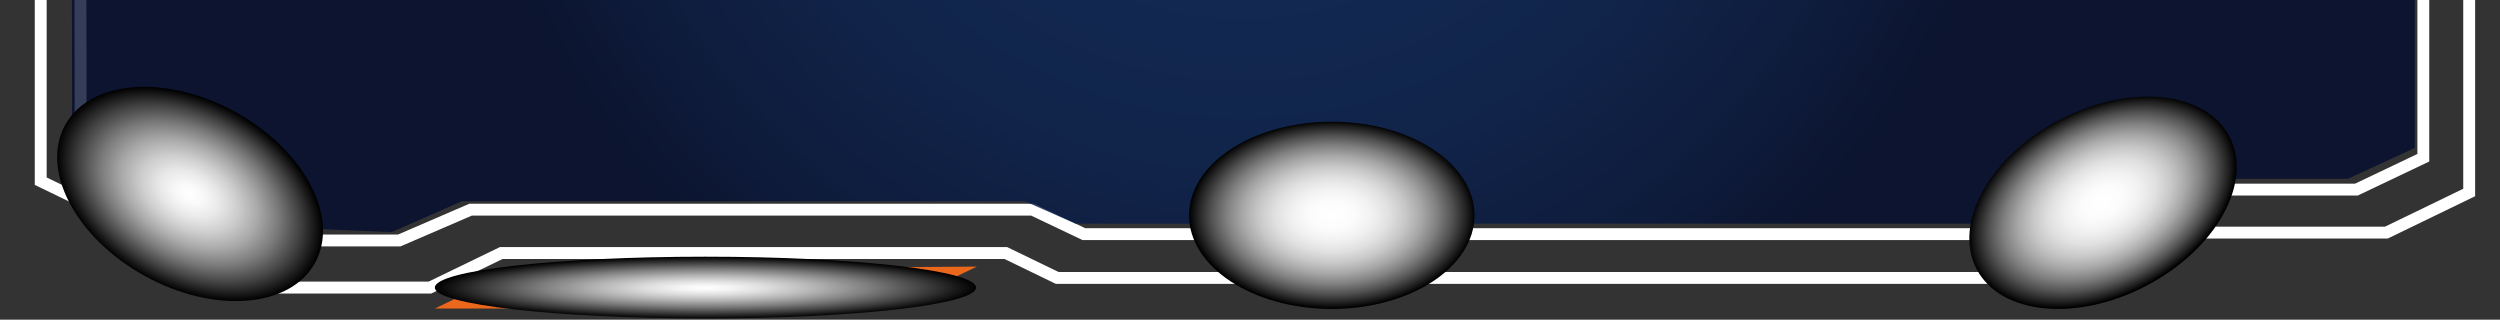 <svg xmlns="http://www.w3.org/2000/svg" xmlns:xlink="http://www.w3.org/1999/xlink" viewBox="0 188 477.053 61" vector-effect="non-scaling-stroke">
  <rect x="0" y="188" width="477.053" height="61" fill="#333333" stroke="none"/>
  <defs>
    <style>
      .a {
        isolation: isolate;
      }

      .b {
        fill: none;
        stroke: #fff;
        stroke-miterlimit: 10;
        stroke-width: 2.268px;
      }

      .c, .d, .e, .f {
        fill: #eb671b;
      }

      .c {
        opacity: 0.4;
      }

      .d {
        opacity: 0.6;
      }

      .e, .i {
        opacity: 0.8;
      }

      .g, .h, .j, .k, .l, .m, .n, .o, .p, .q, .r {
        mix-blend-mode: color-dodge;
      }

      .g {
        fill: url(#a);
      }

      .h {
        fill: url(#b);
      }

      .i {
        mix-blend-mode: overlay;
        fill: url(#c);
      }

      .j {
        fill: url(#d);
      }

      .k {
        fill: url(#e);
      }

      .l {
        fill: url(#f);
      }

      .m {
        fill: url(#g);
      }

      .n {
        fill: url(#h);
      }

      .o {
        fill: url(#i);
      }

      .p {
        fill: url(#j);
      }

      .q {
        fill: url(#k);
      }

      .r {
        fill: url(#l);
      }
    </style>
    <radialGradient id="a" cx="248.758" cy="12.183" r="16.833" gradientTransform="translate(-491.156 7.162) scale(3.068 0.35)" gradientUnits="userSpaceOnUse">
      <stop offset="0" stop-color="#fff"/>
      <stop offset="0.085" stop-color="#f6f6f6"/>
      <stop offset="0.223" stop-color="#dedede"/>
      <stop offset="0.398" stop-color="#b6b6b6"/>
      <stop offset="0.603" stop-color="#7f7f7f"/>
      <stop offset="0.83" stop-color="#393939"/>
      <stop offset="1"/>
    </radialGradient>
    <radialGradient id="b" cx="203.997" cy="673.668" r="16.833" xlink:href="#a"/>
    <radialGradient id="c" cx="237.119" cy="123.861" r="175.756" gradientUnits="userSpaceOnUse">
      <stop offset="0" stop-color="#0c295e"/>
      <stop offset="0.293" stop-color="#0b275b"/>
      <stop offset="0.51" stop-color="#092252"/>
      <stop offset="0.703" stop-color="#061842"/>
      <stop offset="0.861" stop-color="#020d2e"/>
    </radialGradient>
    <radialGradient id="d" cx="284.771" cy="228.262" r="16.833" gradientTransform="translate(-206.569 -13.2) scale(1.618 1.061)" gradientUnits="userSpaceOnUse">
      <stop offset="0" stop-color="#fff"/>
      <stop offset="0.152" stop-color="#fcfcfc"/>
      <stop offset="0.281" stop-color="#f1f1f1"/>
      <stop offset="0.402" stop-color="#e0e0e0"/>
      <stop offset="0.518" stop-color="#c7c7c7"/>
      <stop offset="0.63" stop-color="#a7a7a7"/>
      <stop offset="0.739" stop-color="gray"/>
      <stop offset="0.847" stop-color="#515151"/>
      <stop offset="0.949" stop-color="#1d1d1d"/>
      <stop offset="1"/>
    </radialGradient>
    <radialGradient id="e" cx="259.758" cy="34.483" r="16.833" gradientTransform="translate(-148.755 -192.441) rotate(25.799) scale(1.618 1.061)" xlink:href="#d"/>
    <radialGradient id="f" cx="273.396" cy="351.316" r="16.833" gradientTransform="matrix(0.019, 1.618, -1.061, 0.013, 385.71, -324.418)" xlink:href="#d"/>
    <radialGradient id="g" cx="338.925" cy="-6.871" r="16.833" gradientTransform="matrix(-1.433, 0.751, -0.493, -0.94, 883.485, -34.435)" xlink:href="#d"/>
    <radialGradient id="h" cx="216.455" cy="2.829" r="16.833" gradientTransform="matrix(-1.374, 0.854, -0.56, -0.901, 685.849, -156.541)" xlink:href="#d"/>
    <radialGradient id="i" cx="318.959" cy="9.388" r="16.833" gradientTransform="matrix(-1.417, -0.781, 0.512, -0.93, 483.343, 482.873)" gradientUnits="userSpaceOnUse">
      <stop offset="0" stop-color="#fff"/>
      <stop offset="0.096" stop-color="#f9f9f9"/>
      <stop offset="0.22" stop-color="#e9e9e9"/>
      <stop offset="0.36" stop-color="#cecece"/>
      <stop offset="0.512" stop-color="#a9a9a9"/>
      <stop offset="0.673" stop-color="#797979"/>
      <stop offset="0.839" stop-color="#3f3f3f"/>
      <stop offset="1"/>
    </radialGradient>
    <radialGradient id="j" cx="138.912" cy="322.016" r="16.833" gradientTransform="matrix(0.01, -1.618, 1.061, 0.007, 101.469, 301.488)" xlink:href="#i"/>
    <radialGradient id="k" cx="41.4" cy="-113.935" r="16.833" gradientTransform="matrix(1.326, -0.926, 0.608, 0.87, 38.908, 158.892)" xlink:href="#i"/>
    <radialGradient id="l" cx="207.622" cy="235.023" r="16.833" gradientTransform="matrix(-0.012, -1.618, 1.061, -0.008, 212.291, 496.691)" xlink:href="#i"/>
  </defs>
  <g class="a">
    <g>
      <polygon class="b" points="449.659 224.176 414.392 224.176 396.539 232.676 206.824 232.676 197.022 228.009 89.802 228.009 76.197 233.882 50.817 233.882 15.407 218.177 15.104 65.221 15.104 23.194 31.003 15.813 201.435 15.813 230.263 29.195 371.496 29.195 399.046 16.75 449.016 16.75 462.092 23.07 462.092 58.573 447.063 65.362 447.063 97.722 462.421 104.659 462.421 218.099 449.659 224.176"/>
      <polygon class="b" points="470.86 18.967 470.86 60.231 456.609 67.135 456.609 94.764 471.172 101.82 471.172 224.731 455.372 232.385 420.118 232.385 402.272 241.031 201.727 241.031 191.928 236.283 95.648 236.283 82.048 242.872 49.672 242.872 7.771 222.573 7.771 18.967 30.973 7.727 207.963 7.727 236.057 21.338 366.337 21.338 392.463 8.681 451.013 8.681 470.86 18.967"/>
      <g>
        <polygon class="c" points="352.832 15.43 370.089 15.43 386.857 7.419 369.089 7.55 352.832 15.43"/>
        <polygon class="d" points="329.689 15.43 346.947 15.43 363.714 7.419 345.946 7.55 329.689 15.43"/>
        <polygon class="e" points="306.547 15.43 323.804 15.43 340.571 7.419 322.804 7.55 306.547 15.43"/>
        <polygon class="f" points="283.404 15.43 300.661 15.43 317.429 7.419 299.661 7.55 283.404 15.43"/>
        <polygon class="f" points="260.261 15.43 277.519 15.43 294.286 7.419 276.518 7.55 260.261 15.43"/>
        <polygon class="f" points="237.119 15.43 254.376 15.43 271.143 7.419 253.376 7.55 237.119 15.43"/>
      </g>
      <g>
        <polygon class="f" points="152.408 246.878 169.665 246.878 186.433 238.867 168.665 238.999 152.408 246.878"/>
        <polygon class="f" points="129.265 246.878 146.523 246.878 163.29 238.867 145.522 238.999 129.265 246.878"/>
        <polygon class="f" points="106.123 246.878 123.38 246.878 140.147 238.867 122.38 238.999 106.123 246.878"/>
        <polygon class="f" points="82.98 246.878 100.237 246.878 117.005 238.867 99.237 238.999 82.98 246.878"/>
      </g>
      <path class="g" d="M323.559,11.424c0,3.253-23.119,5.89-51.636,5.89-28.519,0-51.638-2.637-51.638-5.89,0-3.253,23.119-5.89,51.638-5.89C300.44,5.534,323.559,8.171,323.559,11.424Z"/>
      <path class="h" d="M186.254,242.872c0,3.253-23.119,5.89-51.636,5.89-28.519,0-51.638-2.637-51.638-5.89,0-3.253,23.119-5.89,51.638-5.89C163.134,236.982,186.254,239.619,186.254,242.872Z"/>
      <polygon class="i" points="394.62 230.686 205.254 230.686 195.543 226.402 88.114 226.402 74.761 232.292 48.663 231.221 13.764 214.622 13.46 22.926 29.241 15.43 199.792 15.43 228.318 28.816 369.735 28.816 397.655 16.5 447.424 16.5 460.17 22.926 460.17 57.731 445.603 64.692 445.603 96.82 460.777 103.781 460.777 216.228 448.031 222.118 412.828 222.118 394.62 230.686"/>
      <path class="j" d="M281.364,229.086c0,9.868-12.193,17.867-27.232,17.867-15.04,0-27.233-8-27.233-17.867,0-9.868,12.193-17.868,27.233-17.868C269.171,211.219,281.364,219.218,281.364,229.086Z"/>
      <path class="k" d="M238.184,35.254c-4.294,8.884-18.754,10.78-32.294,4.235C192.348,32.943,184.853,20.434,189.147,11.55c4.295-8.884,18.754-10.78,32.295-4.235C234.982,13.861,242.478,26.369,238.184,35.254Z"/>
      <path class="l" d="M18.4,149.498C8.533,149.615.389,137.517.211,122.479c-.178-15.039,7.676-27.326,17.543-27.443,9.867-.117,18.011,11.98,18.189,27.019C36.122,137.094,28.267,149.381,18.4,149.498Z"/>
      <path class="m" d="M377.178,239.344c-4.583-8.739,2.499-21.486,15.818-28.472,13.32-6.986,27.833-5.564,32.416,3.174,4.583,8.739-2.499,21.486-15.818,28.472C396.275,249.504,381.761,248.083,377.178,239.344Z"/>
      <path class="n" d="M363.728,40.149c-5.209-8.381.923-21.611,13.696-29.551,12.774-7.94,27.352-7.582,32.561.798,5.209,8.381-.923,21.612-13.697,29.552C383.516,48.887,368.937,48.529,363.728,40.149Z"/>
      <path class="o" d="M12.421,211.867c4.764-8.641,19.304-9.76,32.474-2.499,13.171,7.262,19.987,20.154,15.222,28.795-4.764,8.642-19.304,9.761-32.475,2.499C14.472,233.401,7.657,220.509,12.421,211.867Z"/>
      <path class="p" d="M444.846,51.677c9.867.062,17.79,12.305,17.696,27.344-.095,15.04-8.171,27.182-18.038,27.12-9.868-.062-17.791-12.305-17.696-27.345C426.902,63.758,434.978,51.615,444.846,51.677Z"/>
      <path class="q" d="M46.89,5.801c5.651,8.089.236,21.63-12.094,30.242-12.33,8.613-26.907,9.036-32.557.947C-3.412,28.9,2.003,15.36,14.333,6.747,26.663-1.865,41.239-2.289,46.89,5.801Z"/>
      <path class="r" d="M458.977,131.678c9.867-.075,17.96,12.056,18.074,27.095.115,15.04-7.792,27.293-17.659,27.369-9.868.075-17.96-12.056-18.075-27.096C441.203,144.006,449.109,131.753,458.977,131.678Z"/>
    </g>
  </g>
</svg>
